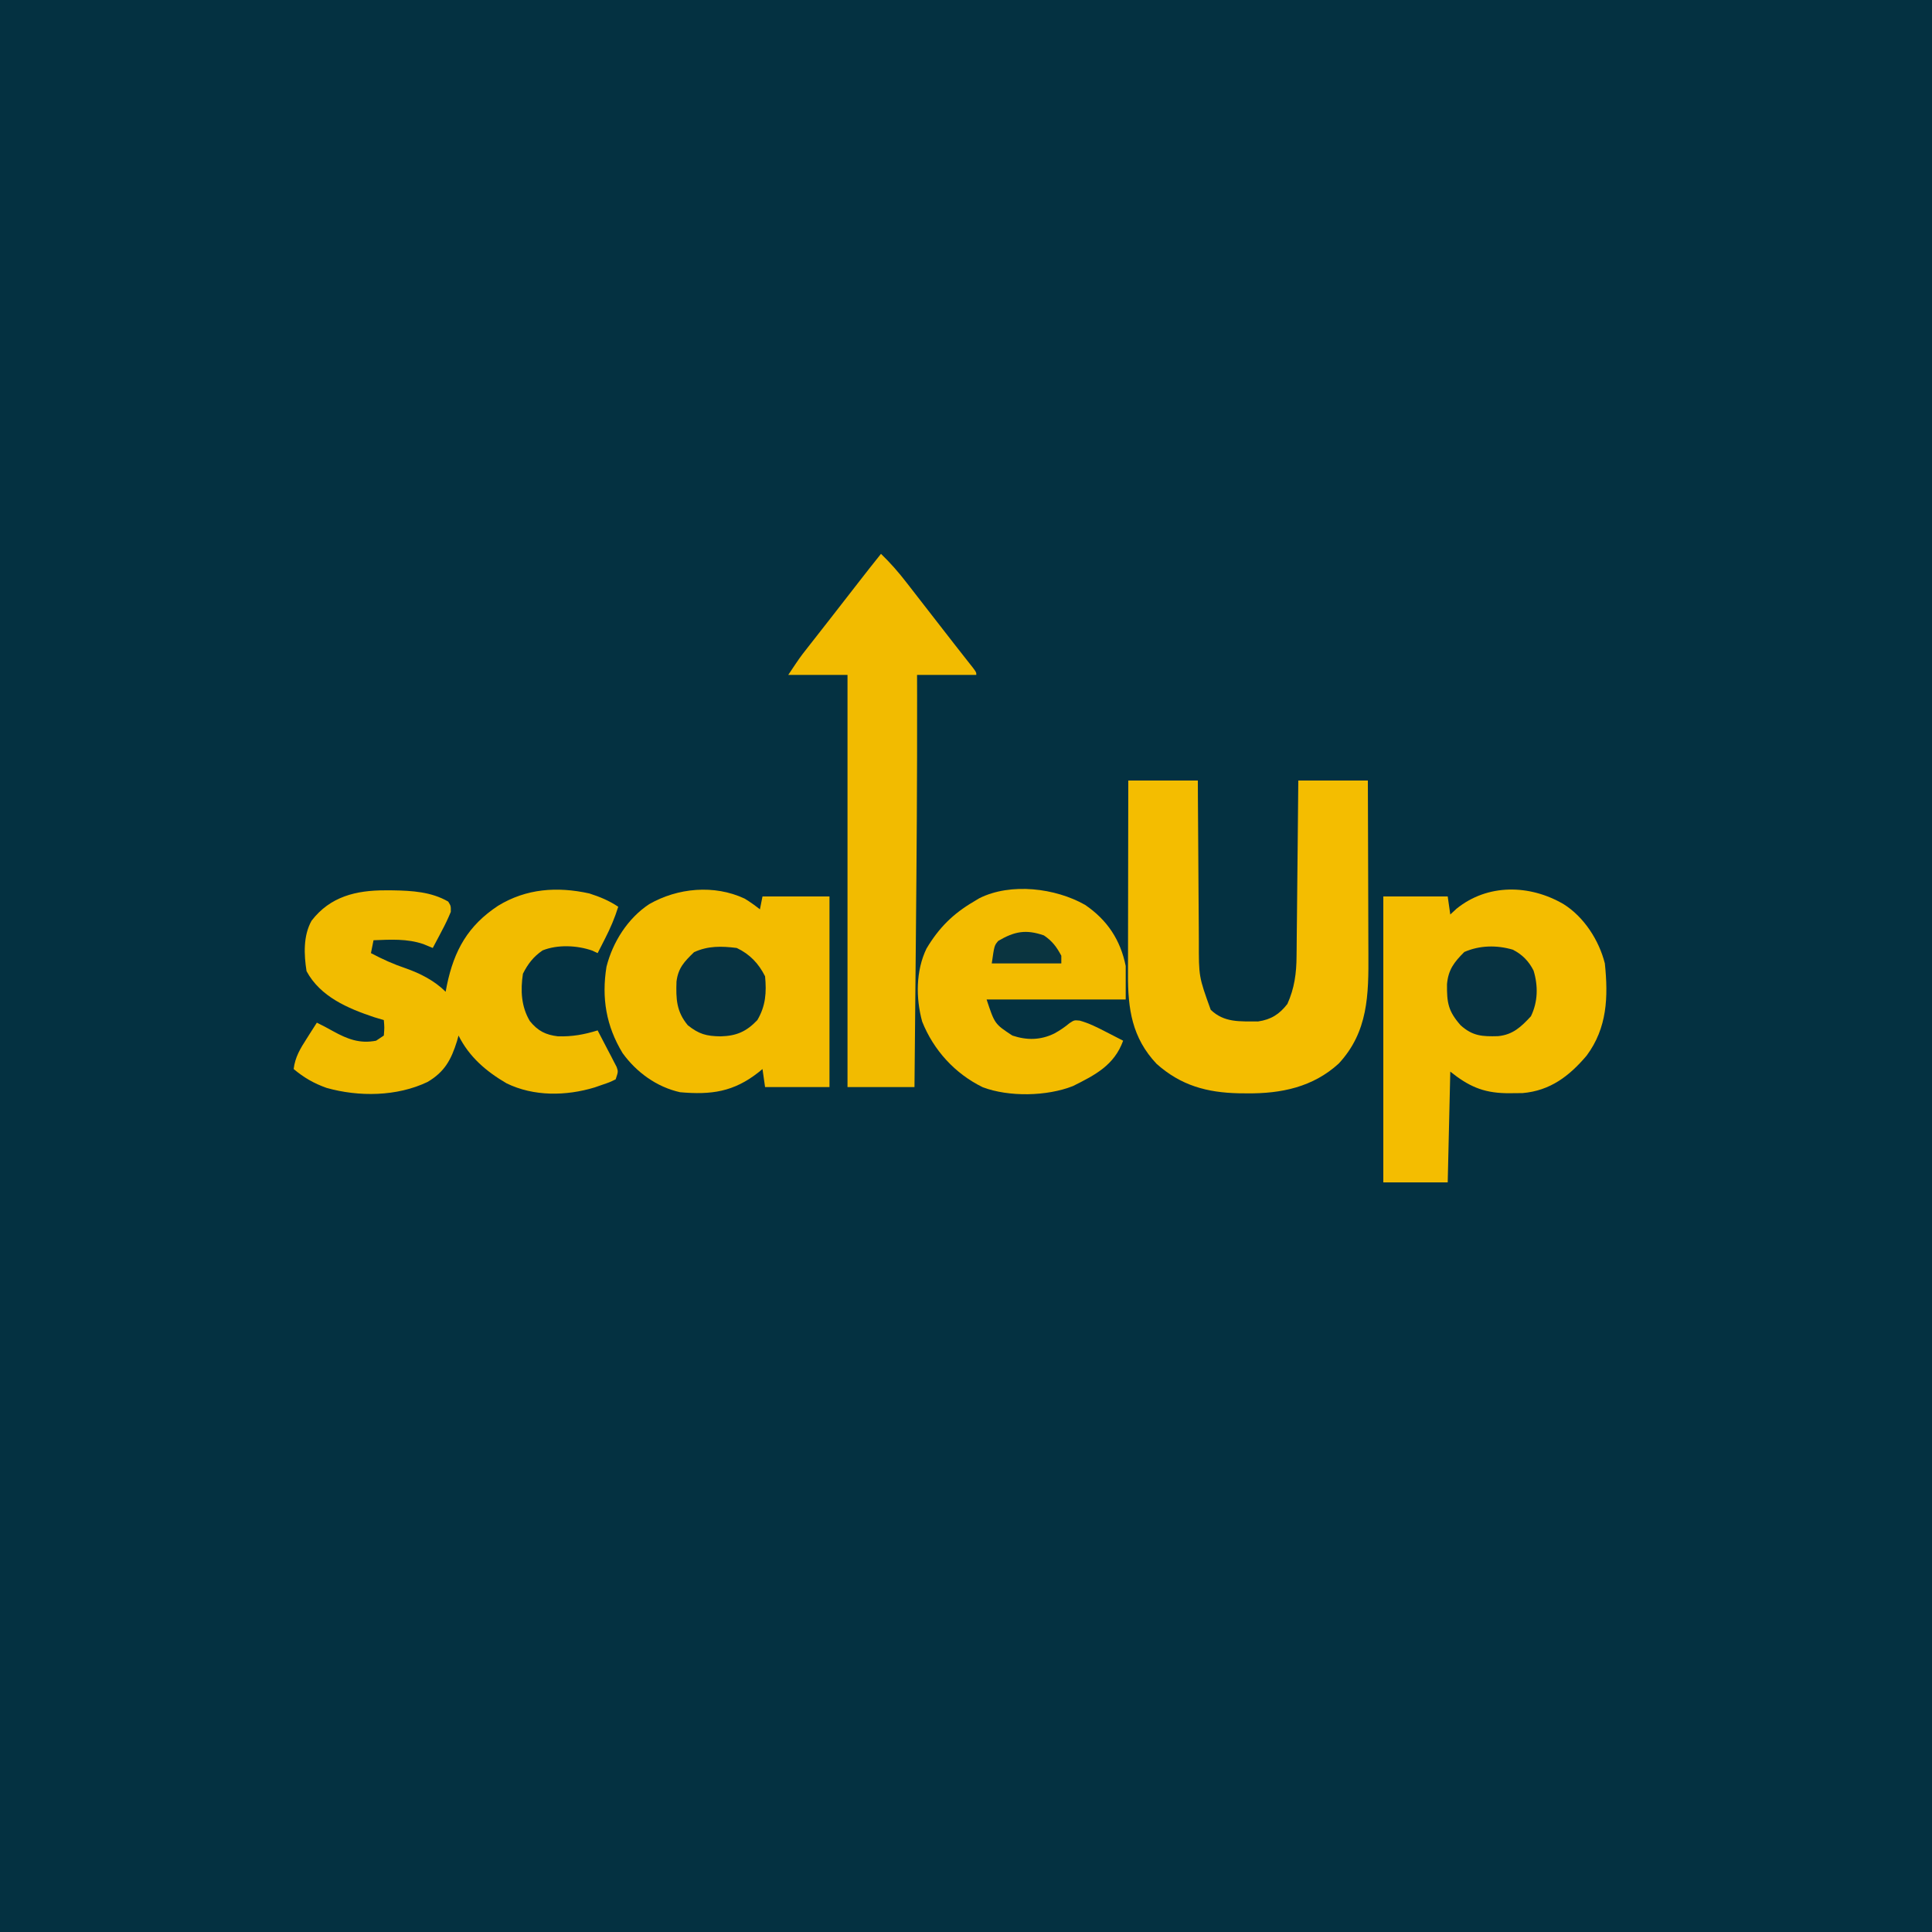 <?xml version="1.0" encoding="UTF-8"?>
<svg version="1.1" xmlns="http://www.w3.org/2000/svg" width="750" height="750">
<path d="M0 0 C247.5 0 495 0 750 0 C750 247.5 750 495 750 750 C502.5 750 255 750 0 750 C0 502.5 0 255 0 0 Z " fill="#043141" transform="translate(0,0)"/>
<path d="M0 0 C8.91 0 17.82 0 27 0 C27.009 2.305 27.019 4.61 27.028 6.986 C27.062 14.637 27.118 22.289 27.184 29.94 C27.223 34.575 27.256 39.21 27.271 43.845 C27.286 48.326 27.321 52.806 27.368 57.286 C27.383 58.988 27.391 60.69 27.392 62.392 C27.366 76.156 27.366 76.156 32 89 C37.306 94.07 43.286 93.473 50.379 93.531 C55.413 92.793 58.635 90.755 61.75 86.75 C64.506 80.688 65.298 74.715 65.319 68.115 C65.329 67.373 65.339 66.63 65.349 65.865 C65.38 63.442 65.397 61.018 65.414 58.594 C65.433 56.901 65.452 55.209 65.473 53.516 C65.524 49.084 65.564 44.652 65.601 40.22 C65.641 35.688 65.692 31.157 65.742 26.625 C65.839 17.75 65.922 8.875 66 0 C74.91 0 83.82 0 93 0 C93.045 10.762 93.082 21.524 93.104 32.287 C93.114 37.285 93.128 42.283 93.151 47.281 C93.173 52.112 93.185 56.942 93.19 61.773 C93.193 63.609 93.201 65.445 93.211 67.281 C93.301 83.131 93.147 97.563 81.688 109.875 C71.687 119.022 59.338 121.573 46.125 121.438 C45.074 121.429 44.022 121.421 42.939 121.412 C30.555 121.143 20.475 118.426 11 110 C1.438 99.88 -0.177 88.649 -0.114 75.267 C-0.114 74.447 -0.114 73.626 -0.114 72.781 C-0.113 70.102 -0.106 67.424 -0.098 64.746 C-0.096 62.876 -0.094 61.005 -0.093 59.135 C-0.09 54.237 -0.08 49.34 -0.069 44.443 C-0.058 39.435 -0.054 34.428 -0.049 29.42 C-0.038 19.613 -0.021 9.807 0 0 Z " fill="#F4BD00" transform="translate(438,303)"/>
<path d="M0 0 C7.922 4.968 13.738 14.014 16 23 C17.346 35.986 16.945 47.998 8.945 58.766 C2.182 66.769 -5.263 72.427 -15.953 73.336 C-17.385 73.366 -18.818 73.378 -20.25 73.375 C-20.999 73.373 -21.749 73.372 -22.521 73.37 C-31.447 73.173 -37.039 70.569 -44 65 C-44.33 79.19 -44.66 93.38 -45 108 C-53.25 108 -61.5 108 -70 108 C-70 71.37 -70 34.74 -70 -3 C-61.75 -3 -53.5 -3 -45 -3 C-44.67 -0.69 -44.34 1.62 -44 4 C-42.793 2.886 -42.793 2.886 -41.562 1.75 C-29.488 -8.015 -13.157 -7.694 0 0 Z " fill="#F4BD00" transform="translate(607,351)"/>
<path d="M0 0 C1.46 0.002 1.46 0.002 2.95 0.005 C10.328 0.13 17.91 0.564 24.438 4.375 C25.477 6.062 25.477 6.062 25.438 8.375 C24.384 10.914 23.298 13.22 22 15.625 C21.662 16.275 21.323 16.924 20.975 17.594 C20.14 19.193 19.29 20.785 18.438 22.375 C17.241 21.88 16.045 21.385 14.812 20.875 C8.459 18.71 2.067 19.12 -4.562 19.375 C-4.893 21.025 -5.223 22.675 -5.562 24.375 C-1.142 26.71 3.133 28.66 7.875 30.25 C13.539 32.233 19.141 35.079 23.438 39.375 C23.596 38.541 23.755 37.707 23.918 36.848 C26.733 23.272 32.121 13.687 43.797 5.988 C54.736 -0.695 66.749 -1.542 79.227 1.211 C83.372 2.552 86.807 3.955 90.438 6.375 C89.089 10.735 87.388 14.688 85.312 18.75 C84.774 19.81 84.235 20.869 83.68 21.961 C83.27 22.758 82.86 23.554 82.438 24.375 C81.754 24.054 81.071 23.733 80.367 23.402 C74.489 21.341 66.917 20.983 61.074 23.32 C57.52 25.741 55.343 28.586 53.438 32.375 C52.46 38.76 52.753 45.129 56.125 50.75 C59.236 54.602 62.312 56.131 67.09 56.68 C72.609 56.816 77.144 56.013 82.438 54.375 C83.804 56.973 85.156 59.578 86.5 62.188 C86.89 62.925 87.28 63.663 87.682 64.424 C88.046 65.136 88.41 65.848 88.785 66.582 C89.126 67.237 89.466 67.891 89.817 68.566 C90.438 70.375 90.438 70.375 89.438 73.375 C87.109 74.508 87.109 74.508 84.188 75.5 C82.757 75.999 82.757 75.999 81.297 76.508 C70.168 79.883 57.636 80.067 47.086 74.922 C39.179 70.304 32.593 64.686 28.438 56.375 C28.242 57.088 28.046 57.801 27.844 58.535 C25.584 65.772 23.058 70.458 16.438 74.375 C4.545 80.067 -10.24 80.236 -22.812 76.688 C-27.74 74.932 -31.56 72.726 -35.562 69.375 C-35.015 64.757 -32.973 61.394 -30.5 57.562 C-30.123 56.965 -29.746 56.368 -29.357 55.752 C-28.433 54.289 -27.498 52.831 -26.562 51.375 C-24.437 52.416 -22.358 53.492 -20.301 54.664 C-14.739 57.727 -9.962 59.618 -3.562 58.375 C-2.572 57.715 -1.583 57.055 -0.562 56.375 C-0.312 53.291 -0.312 53.291 -0.562 50.375 C-1.8 50.004 -3.038 49.633 -4.312 49.25 C-14.571 45.825 -25.251 41.276 -30.562 31.375 C-31.58 24.932 -31.883 17.661 -28.625 11.812 C-21.387 2.375 -11.284 -0.019 0 0 Z " fill="#F2BC00" transform="translate(149.562,345.625)"/>
<path d="M0 0 C2.098 1.26 4.019 2.66 5.945 4.168 C6.275 2.518 6.605 0.868 6.945 -0.832 C15.525 -0.832 24.105 -0.832 32.945 -0.832 C32.945 23.588 32.945 48.008 32.945 73.168 C24.695 73.168 16.445 73.168 7.945 73.168 C7.45 69.703 7.45 69.703 6.945 66.168 C6.461 66.566 5.976 66.965 5.477 67.375 C-4.267 75.076 -12.964 76.231 -25.055 75.168 C-34.116 73.146 -41.96 67.461 -47.367 59.98 C-53.752 49.452 -55.568 38.585 -53.617 26.445 C-51.187 16.86 -45.358 7.657 -37.055 2.168 C-25.97 -4.183 -11.792 -5.516 0 0 Z " fill="#F3BC00" transform="translate(289.055,348.832)"/>
<path d="M0 0 C3.637 3.508 6.852 7.183 9.938 11.188 C10.632 12.08 10.632 12.08 11.341 12.991 C12.352 14.291 13.361 15.592 14.369 16.894 C16.103 19.133 17.842 21.367 19.582 23.602 C22.487 27.332 25.39 31.063 28.287 34.799 C29.512 36.373 30.743 37.943 31.979 39.509 C32.62 40.325 33.261 41.14 33.922 41.98 C34.511 42.726 35.099 43.471 35.706 44.239 C37 46 37 46 37 47 C29.41 47 21.82 47 14 47 C14.006 49.703 14.012 52.406 14.018 55.192 C14.069 86.667 13.838 118.136 13.536 149.61 C13.475 156.115 13.415 162.621 13.355 169.127 C13.239 181.751 13.12 194.376 13 207 C4.42 207 -4.16 207 -13 207 C-13 154.2 -13 101.4 -13 47 C-20.59 47 -28.18 47 -36 47 C-31.501 40.252 -31.501 40.252 -29.039 37.109 C-28.492 36.408 -27.944 35.707 -27.38 34.985 C-26.511 33.879 -26.511 33.879 -25.625 32.75 C-24.38 31.158 -23.135 29.565 -21.891 27.973 C-21.252 27.157 -20.613 26.341 -19.955 25.5 C-16.164 20.652 -12.394 15.788 -8.62 10.927 C-5.772 7.263 -2.911 3.614 0 0 Z " fill="#F2BB00" transform="translate(342,215)"/>
<path d="M0 0 C8.6 5.869 13.694 13.594 15.742 23.715 C15.742 28.005 15.742 32.295 15.742 36.715 C-2.078 36.715 -19.898 36.715 -38.258 36.715 C-35.113 46.213 -35.113 46.213 -28.258 50.715 C-22.631 52.59 -17.312 52.535 -11.945 49.902 C-9.762 48.694 -8 47.502 -6.07 45.902 C-4.258 44.715 -4.258 44.715 -2.102 44.918 C1.52 45.933 4.734 47.55 8.055 49.277 C8.7 49.607 9.345 49.936 10.01 50.275 C11.59 51.083 13.167 51.898 14.742 52.715 C11.302 62.224 3.904 66.02 -4.758 70.332 C-14.835 74.314 -29.575 74.621 -39.758 70.777 C-50.551 65.516 -58.852 56.38 -63.27 45.301 C-65.776 36.207 -65.757 25.499 -61.574 16.914 C-56.776 8.899 -51.338 3.455 -43.258 -1.285 C-42.533 -1.721 -41.809 -2.157 -41.062 -2.605 C-28.832 -8.7 -11.519 -6.556 0 0 Z " fill="#F3BC00" transform="translate(421.258,351.285)"/>
<path d="M0 0 C5.034 2.384 8.5 6 11 11 C11.596 17.271 11.257 22.464 8 28 C3.745 32.476 -0.124 34.15 -6.25 34.312 C-11.794 34.239 -14.65 33.462 -19 30 C-23.414 24.68 -23.617 19.847 -23.383 13.031 C-22.705 7.661 -20.299 5.266 -16.562 1.625 C-11.106 -0.864 -5.897 -0.744 0 0 Z " fill="#073241" transform="translate(286,368)"/>
<path d="M0 0 C3.632 1.816 6.271 4.519 8.082 8.148 C9.886 14.138 9.762 20.224 7.055 25.84 C3.222 29.983 0.049 33.023 -5.746 33.578 C-11.804 33.737 -15.557 33.582 -20.258 29.34 C-25.072 23.875 -25.613 20.577 -25.535 13.391 C-25.025 7.775 -22.804 4.886 -18.82 0.902 C-12.882 -1.702 -6.247 -1.827 0 0 Z " fill="#073241" transform="translate(587.258,368.66)"/>
<path d="M0 0 C3.276 2.234 4.869 4.402 6.75 7.875 C6.75 8.865 6.75 9.855 6.75 10.875 C-2.16 10.875 -11.07 10.875 -20.25 10.875 C-19.25 3.875 -19.25 3.875 -17.684 2.098 C-11.444 -1.529 -7.048 -2.44 0 0 Z " fill="#0A3440" transform="translate(405.25,363.125)"/>
</svg>
